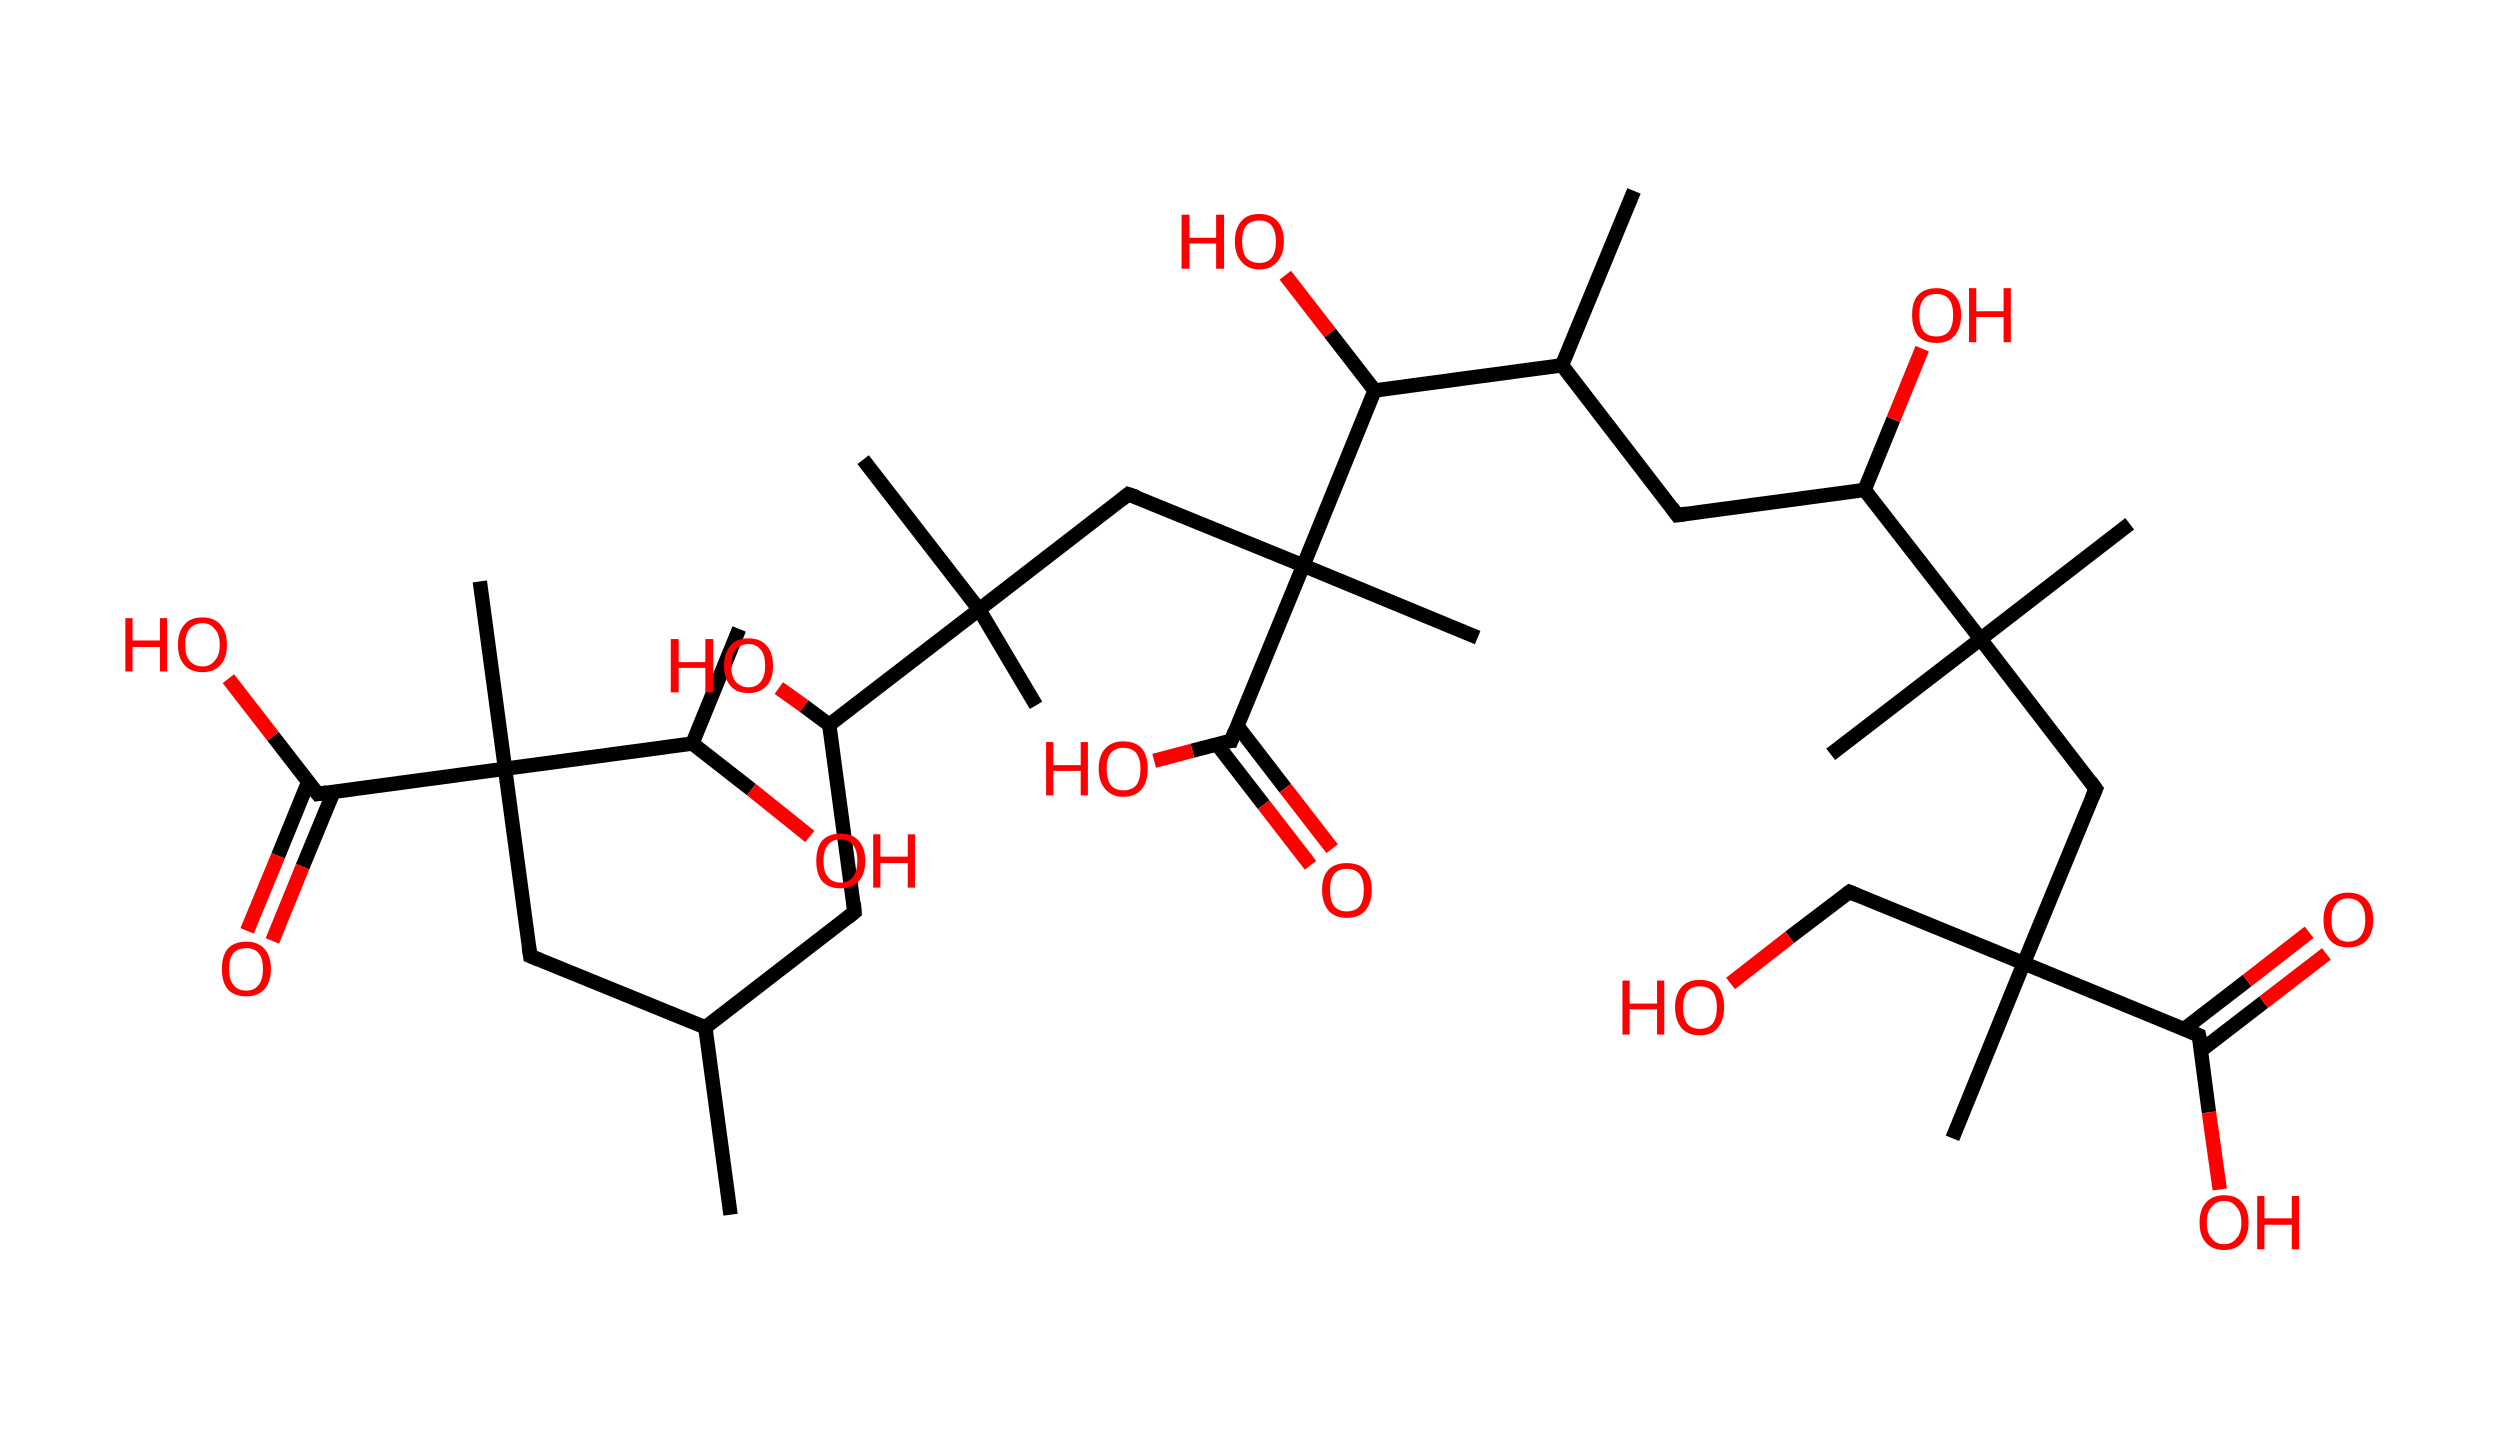 <?xml version='1.0' encoding='ASCII' standalone='yes'?>
<svg xmlns="http://www.w3.org/2000/svg" xmlns:rdkit="http://www.rdkit.org/xml" xmlns:xlink="http://www.w3.org/1999/xlink" version="1.1" baseProfile="full" xml:space="preserve" width="347px" height="200px" viewBox="0 0 347 200">
<!-- END OF HEADER -->
<rect style="opacity:1.0;fill:#FFFFFF;stroke:none" width="347.0" height="200.0" x="0.0" y="0.0"> </rect>
<path class="bond-0 atom-0 atom-1" d="M 101.4,168.6 L 97.9,142.6" style="fill:none;fill-rule:evenodd;stroke:#000000;stroke-width:2.0px;stroke-linecap:butt;stroke-linejoin:miter;stroke-opacity:1"/>
<path class="bond-1 atom-1 atom-2" d="M 97.9,142.6 L 118.6,126.6" style="fill:none;fill-rule:evenodd;stroke:#000000;stroke-width:2.0px;stroke-linecap:butt;stroke-linejoin:miter;stroke-opacity:1"/>
<path class="bond-2 atom-2 atom-3" d="M 118.6,126.6 L 115.1,100.6" style="fill:none;fill-rule:evenodd;stroke:#000000;stroke-width:2.0px;stroke-linecap:butt;stroke-linejoin:miter;stroke-opacity:1"/>
<path class="bond-3 atom-3 atom-4" d="M 115.1,100.6 L 111.6,98.0" style="fill:none;fill-rule:evenodd;stroke:#000000;stroke-width:2.0px;stroke-linecap:butt;stroke-linejoin:miter;stroke-opacity:1"/>
<path class="bond-3 atom-3 atom-4" d="M 111.6,98.0 L 108.1,95.5" style="fill:none;fill-rule:evenodd;stroke:#FF0000;stroke-width:2.0px;stroke-linecap:butt;stroke-linejoin:miter;stroke-opacity:1"/>
<path class="bond-4 atom-3 atom-5" d="M 115.1,100.6 L 135.9,84.6" style="fill:none;fill-rule:evenodd;stroke:#000000;stroke-width:2.0px;stroke-linecap:butt;stroke-linejoin:miter;stroke-opacity:1"/>
<path class="bond-5 atom-5 atom-6" d="M 135.9,84.6 L 119.8,63.8" style="fill:none;fill-rule:evenodd;stroke:#000000;stroke-width:2.0px;stroke-linecap:butt;stroke-linejoin:miter;stroke-opacity:1"/>
<path class="bond-6 atom-5 atom-7" d="M 135.9,84.6 L 143.8,97.9" style="fill:none;fill-rule:evenodd;stroke:#000000;stroke-width:2.0px;stroke-linecap:butt;stroke-linejoin:miter;stroke-opacity:1"/>
<path class="bond-7 atom-5 atom-8" d="M 135.9,84.6 L 156.6,68.6" style="fill:none;fill-rule:evenodd;stroke:#000000;stroke-width:2.0px;stroke-linecap:butt;stroke-linejoin:miter;stroke-opacity:1"/>
<path class="bond-8 atom-8 atom-9" d="M 156.6,68.6 L 180.9,78.5" style="fill:none;fill-rule:evenodd;stroke:#000000;stroke-width:2.0px;stroke-linecap:butt;stroke-linejoin:miter;stroke-opacity:1"/>
<path class="bond-9 atom-9 atom-10" d="M 180.9,78.5 L 205.1,88.5" style="fill:none;fill-rule:evenodd;stroke:#000000;stroke-width:2.0px;stroke-linecap:butt;stroke-linejoin:miter;stroke-opacity:1"/>
<path class="bond-10 atom-9 atom-11" d="M 180.9,78.5 L 170.9,102.8" style="fill:none;fill-rule:evenodd;stroke:#000000;stroke-width:2.0px;stroke-linecap:butt;stroke-linejoin:miter;stroke-opacity:1"/>
<path class="bond-11 atom-11 atom-12" d="M 168.9,103.3 L 175.4,111.7" style="fill:none;fill-rule:evenodd;stroke:#000000;stroke-width:2.0px;stroke-linecap:butt;stroke-linejoin:miter;stroke-opacity:1"/>
<path class="bond-11 atom-11 atom-12" d="M 175.4,111.7 L 181.9,120.1" style="fill:none;fill-rule:evenodd;stroke:#FF0000;stroke-width:2.0px;stroke-linecap:butt;stroke-linejoin:miter;stroke-opacity:1"/>
<path class="bond-11 atom-11 atom-12" d="M 171.7,100.7 L 178.4,109.4" style="fill:none;fill-rule:evenodd;stroke:#000000;stroke-width:2.0px;stroke-linecap:butt;stroke-linejoin:miter;stroke-opacity:1"/>
<path class="bond-11 atom-11 atom-12" d="M 178.4,109.4 L 184.9,117.8" style="fill:none;fill-rule:evenodd;stroke:#FF0000;stroke-width:2.0px;stroke-linecap:butt;stroke-linejoin:miter;stroke-opacity:1"/>
<path class="bond-12 atom-11 atom-13" d="M 170.9,102.8 L 165.5,104.2" style="fill:none;fill-rule:evenodd;stroke:#000000;stroke-width:2.0px;stroke-linecap:butt;stroke-linejoin:miter;stroke-opacity:1"/>
<path class="bond-12 atom-11 atom-13" d="M 165.5,104.2 L 160.2,105.6" style="fill:none;fill-rule:evenodd;stroke:#FF0000;stroke-width:2.0px;stroke-linecap:butt;stroke-linejoin:miter;stroke-opacity:1"/>
<path class="bond-13 atom-9 atom-14" d="M 180.9,78.5 L 190.8,54.2" style="fill:none;fill-rule:evenodd;stroke:#000000;stroke-width:2.0px;stroke-linecap:butt;stroke-linejoin:miter;stroke-opacity:1"/>
<path class="bond-14 atom-14 atom-15" d="M 190.8,54.2 L 184.6,46.2" style="fill:none;fill-rule:evenodd;stroke:#000000;stroke-width:2.0px;stroke-linecap:butt;stroke-linejoin:miter;stroke-opacity:1"/>
<path class="bond-14 atom-14 atom-15" d="M 184.6,46.2 L 178.4,38.2" style="fill:none;fill-rule:evenodd;stroke:#FF0000;stroke-width:2.0px;stroke-linecap:butt;stroke-linejoin:miter;stroke-opacity:1"/>
<path class="bond-15 atom-14 atom-16" d="M 190.8,54.2 L 216.8,50.7" style="fill:none;fill-rule:evenodd;stroke:#000000;stroke-width:2.0px;stroke-linecap:butt;stroke-linejoin:miter;stroke-opacity:1"/>
<path class="bond-16 atom-16 atom-17" d="M 216.8,50.7 L 226.8,26.5" style="fill:none;fill-rule:evenodd;stroke:#000000;stroke-width:2.0px;stroke-linecap:butt;stroke-linejoin:miter;stroke-opacity:1"/>
<path class="bond-17 atom-16 atom-18" d="M 216.8,50.7 L 232.8,71.5" style="fill:none;fill-rule:evenodd;stroke:#000000;stroke-width:2.0px;stroke-linecap:butt;stroke-linejoin:miter;stroke-opacity:1"/>
<path class="bond-18 atom-18 atom-19" d="M 232.8,71.5 L 258.8,68.0" style="fill:none;fill-rule:evenodd;stroke:#000000;stroke-width:2.0px;stroke-linecap:butt;stroke-linejoin:miter;stroke-opacity:1"/>
<path class="bond-19 atom-19 atom-20" d="M 258.8,68.0 L 262.8,58.2" style="fill:none;fill-rule:evenodd;stroke:#000000;stroke-width:2.0px;stroke-linecap:butt;stroke-linejoin:miter;stroke-opacity:1"/>
<path class="bond-19 atom-19 atom-20" d="M 262.8,58.2 L 266.8,48.4" style="fill:none;fill-rule:evenodd;stroke:#FF0000;stroke-width:2.0px;stroke-linecap:butt;stroke-linejoin:miter;stroke-opacity:1"/>
<path class="bond-20 atom-19 atom-21" d="M 258.8,68.0 L 274.9,88.7" style="fill:none;fill-rule:evenodd;stroke:#000000;stroke-width:2.0px;stroke-linecap:butt;stroke-linejoin:miter;stroke-opacity:1"/>
<path class="bond-21 atom-21 atom-22" d="M 274.9,88.7 L 295.6,72.7" style="fill:none;fill-rule:evenodd;stroke:#000000;stroke-width:2.0px;stroke-linecap:butt;stroke-linejoin:miter;stroke-opacity:1"/>
<path class="bond-22 atom-21 atom-23" d="M 274.9,88.7 L 254.1,104.7" style="fill:none;fill-rule:evenodd;stroke:#000000;stroke-width:2.0px;stroke-linecap:butt;stroke-linejoin:miter;stroke-opacity:1"/>
<path class="bond-23 atom-21 atom-24" d="M 274.9,88.7 L 290.9,109.5" style="fill:none;fill-rule:evenodd;stroke:#000000;stroke-width:2.0px;stroke-linecap:butt;stroke-linejoin:miter;stroke-opacity:1"/>
<path class="bond-24 atom-24 atom-25" d="M 290.9,109.5 L 280.9,133.7" style="fill:none;fill-rule:evenodd;stroke:#000000;stroke-width:2.0px;stroke-linecap:butt;stroke-linejoin:miter;stroke-opacity:1"/>
<path class="bond-25 atom-25 atom-26" d="M 280.9,133.7 L 271.0,158.0" style="fill:none;fill-rule:evenodd;stroke:#000000;stroke-width:2.0px;stroke-linecap:butt;stroke-linejoin:miter;stroke-opacity:1"/>
<path class="bond-26 atom-25 atom-27" d="M 280.9,133.7 L 256.7,123.8" style="fill:none;fill-rule:evenodd;stroke:#000000;stroke-width:2.0px;stroke-linecap:butt;stroke-linejoin:miter;stroke-opacity:1"/>
<path class="bond-27 atom-27 atom-28" d="M 256.7,123.8 L 248.4,130.1" style="fill:none;fill-rule:evenodd;stroke:#000000;stroke-width:2.0px;stroke-linecap:butt;stroke-linejoin:miter;stroke-opacity:1"/>
<path class="bond-27 atom-27 atom-28" d="M 248.4,130.1 L 240.2,136.5" style="fill:none;fill-rule:evenodd;stroke:#FF0000;stroke-width:2.0px;stroke-linecap:butt;stroke-linejoin:miter;stroke-opacity:1"/>
<path class="bond-28 atom-25 atom-29" d="M 280.9,133.7 L 305.2,143.7" style="fill:none;fill-rule:evenodd;stroke:#000000;stroke-width:2.0px;stroke-linecap:butt;stroke-linejoin:miter;stroke-opacity:1"/>
<path class="bond-29 atom-29 atom-30" d="M 305.5,145.8 L 314.2,139.1" style="fill:none;fill-rule:evenodd;stroke:#000000;stroke-width:2.0px;stroke-linecap:butt;stroke-linejoin:miter;stroke-opacity:1"/>
<path class="bond-29 atom-29 atom-30" d="M 314.2,139.1 L 322.9,132.4" style="fill:none;fill-rule:evenodd;stroke:#FF0000;stroke-width:2.0px;stroke-linecap:butt;stroke-linejoin:miter;stroke-opacity:1"/>
<path class="bond-29 atom-29 atom-30" d="M 303.2,142.8 L 311.9,136.1" style="fill:none;fill-rule:evenodd;stroke:#000000;stroke-width:2.0px;stroke-linecap:butt;stroke-linejoin:miter;stroke-opacity:1"/>
<path class="bond-29 atom-29 atom-30" d="M 311.9,136.1 L 320.5,129.4" style="fill:none;fill-rule:evenodd;stroke:#FF0000;stroke-width:2.0px;stroke-linecap:butt;stroke-linejoin:miter;stroke-opacity:1"/>
<path class="bond-30 atom-29 atom-31" d="M 305.2,143.7 L 306.6,154.4" style="fill:none;fill-rule:evenodd;stroke:#000000;stroke-width:2.0px;stroke-linecap:butt;stroke-linejoin:miter;stroke-opacity:1"/>
<path class="bond-30 atom-29 atom-31" d="M 306.6,154.4 L 308.1,165.1" style="fill:none;fill-rule:evenodd;stroke:#FF0000;stroke-width:2.0px;stroke-linecap:butt;stroke-linejoin:miter;stroke-opacity:1"/>
<path class="bond-31 atom-1 atom-32" d="M 97.9,142.6 L 73.6,132.7" style="fill:none;fill-rule:evenodd;stroke:#000000;stroke-width:2.0px;stroke-linecap:butt;stroke-linejoin:miter;stroke-opacity:1"/>
<path class="bond-32 atom-32 atom-33" d="M 73.6,132.7 L 70.1,106.7" style="fill:none;fill-rule:evenodd;stroke:#000000;stroke-width:2.0px;stroke-linecap:butt;stroke-linejoin:miter;stroke-opacity:1"/>
<path class="bond-33 atom-33 atom-34" d="M 70.1,106.7 L 66.6,80.7" style="fill:none;fill-rule:evenodd;stroke:#000000;stroke-width:2.0px;stroke-linecap:butt;stroke-linejoin:miter;stroke-opacity:1"/>
<path class="bond-34 atom-33 atom-35" d="M 70.1,106.7 L 44.1,110.2" style="fill:none;fill-rule:evenodd;stroke:#000000;stroke-width:2.0px;stroke-linecap:butt;stroke-linejoin:miter;stroke-opacity:1"/>
<path class="bond-35 atom-35 atom-36" d="M 42.8,108.5 L 38.6,118.8" style="fill:none;fill-rule:evenodd;stroke:#000000;stroke-width:2.0px;stroke-linecap:butt;stroke-linejoin:miter;stroke-opacity:1"/>
<path class="bond-35 atom-35 atom-36" d="M 38.6,118.8 L 34.3,129.2" style="fill:none;fill-rule:evenodd;stroke:#FF0000;stroke-width:2.0px;stroke-linecap:butt;stroke-linejoin:miter;stroke-opacity:1"/>
<path class="bond-35 atom-35 atom-36" d="M 46.3,109.9 L 42.0,120.3" style="fill:none;fill-rule:evenodd;stroke:#000000;stroke-width:2.0px;stroke-linecap:butt;stroke-linejoin:miter;stroke-opacity:1"/>
<path class="bond-35 atom-35 atom-36" d="M 42.0,120.3 L 37.8,130.6" style="fill:none;fill-rule:evenodd;stroke:#FF0000;stroke-width:2.0px;stroke-linecap:butt;stroke-linejoin:miter;stroke-opacity:1"/>
<path class="bond-36 atom-35 atom-37" d="M 44.1,110.2 L 37.9,102.2" style="fill:none;fill-rule:evenodd;stroke:#000000;stroke-width:2.0px;stroke-linecap:butt;stroke-linejoin:miter;stroke-opacity:1"/>
<path class="bond-36 atom-35 atom-37" d="M 37.9,102.2 L 31.7,94.2" style="fill:none;fill-rule:evenodd;stroke:#FF0000;stroke-width:2.0px;stroke-linecap:butt;stroke-linejoin:miter;stroke-opacity:1"/>
<path class="bond-37 atom-33 atom-38" d="M 70.1,106.7 L 96.1,103.2" style="fill:none;fill-rule:evenodd;stroke:#000000;stroke-width:2.0px;stroke-linecap:butt;stroke-linejoin:miter;stroke-opacity:1"/>
<path class="bond-38 atom-38 atom-39" d="M 96.1,103.2 L 102.6,87.3" style="fill:none;fill-rule:evenodd;stroke:#000000;stroke-width:2.0px;stroke-linecap:butt;stroke-linejoin:miter;stroke-opacity:1"/>
<path class="bond-39 atom-38 atom-40" d="M 96.1,103.2 L 104.3,109.6" style="fill:none;fill-rule:evenodd;stroke:#000000;stroke-width:2.0px;stroke-linecap:butt;stroke-linejoin:miter;stroke-opacity:1"/>
<path class="bond-39 atom-38 atom-40" d="M 104.3,109.6 L 112.4,116.1" style="fill:none;fill-rule:evenodd;stroke:#FF0000;stroke-width:2.0px;stroke-linecap:butt;stroke-linejoin:miter;stroke-opacity:1"/>
<path d="M 117.6,127.4 L 118.6,126.6 L 118.5,125.3" style="fill:none;stroke:#000000;stroke-width:2.0px;stroke-linecap:butt;stroke-linejoin:miter;stroke-opacity:1;"/>
<path d="M 155.6,69.4 L 156.6,68.6 L 157.8,69.0" style="fill:none;stroke:#000000;stroke-width:2.0px;stroke-linecap:butt;stroke-linejoin:miter;stroke-opacity:1;"/>
<path d="M 171.4,101.5 L 170.9,102.8 L 170.6,102.8" style="fill:none;stroke:#000000;stroke-width:2.0px;stroke-linecap:butt;stroke-linejoin:miter;stroke-opacity:1;"/>
<path d="M 232.0,70.4 L 232.8,71.5 L 234.1,71.3" style="fill:none;stroke:#000000;stroke-width:2.0px;stroke-linecap:butt;stroke-linejoin:miter;stroke-opacity:1;"/>
<path d="M 290.1,108.4 L 290.9,109.5 L 290.4,110.7" style="fill:none;stroke:#000000;stroke-width:2.0px;stroke-linecap:butt;stroke-linejoin:miter;stroke-opacity:1;"/>
<path d="M 257.9,124.3 L 256.7,123.8 L 256.3,124.1" style="fill:none;stroke:#000000;stroke-width:2.0px;stroke-linecap:butt;stroke-linejoin:miter;stroke-opacity:1;"/>
<path d="M 304.0,143.2 L 305.2,143.7 L 305.3,144.2" style="fill:none;stroke:#000000;stroke-width:2.0px;stroke-linecap:butt;stroke-linejoin:miter;stroke-opacity:1;"/>
<path d="M 74.8,133.2 L 73.6,132.7 L 73.4,131.4" style="fill:none;stroke:#000000;stroke-width:2.0px;stroke-linecap:butt;stroke-linejoin:miter;stroke-opacity:1;"/>
<path d="M 45.4,110.0 L 44.1,110.2 L 43.8,109.8" style="fill:none;stroke:#000000;stroke-width:2.0px;stroke-linecap:butt;stroke-linejoin:miter;stroke-opacity:1;"/>
<path class="atom-4" d="M 93.1 88.7 L 94.2 88.7 L 94.2 91.9 L 97.9 91.9 L 97.9 88.7 L 99.0 88.7 L 99.0 96.1 L 97.9 96.1 L 97.9 92.7 L 94.2 92.7 L 94.2 96.1 L 93.1 96.1 L 93.1 88.7 " fill="#FF0000"/>
<path class="atom-4" d="M 100.5 92.4 Q 100.5 90.6, 101.4 89.6 Q 102.2 88.6, 103.9 88.6 Q 105.5 88.6, 106.4 89.6 Q 107.3 90.6, 107.3 92.4 Q 107.3 94.2, 106.4 95.2 Q 105.5 96.2, 103.9 96.2 Q 102.2 96.2, 101.4 95.2 Q 100.5 94.2, 100.5 92.4 M 103.9 95.4 Q 105.0 95.4, 105.6 94.6 Q 106.2 93.9, 106.2 92.4 Q 106.2 90.9, 105.6 90.2 Q 105.0 89.4, 103.9 89.4 Q 102.8 89.4, 102.1 90.2 Q 101.5 90.9, 101.5 92.4 Q 101.5 93.9, 102.1 94.6 Q 102.8 95.4, 103.9 95.4 " fill="#FF0000"/>
<path class="atom-12" d="M 183.5 123.5 Q 183.5 121.7, 184.4 120.7 Q 185.3 119.8, 186.9 119.8 Q 188.6 119.8, 189.5 120.7 Q 190.4 121.7, 190.4 123.5 Q 190.4 125.3, 189.5 126.4 Q 188.6 127.4, 186.9 127.4 Q 185.3 127.4, 184.4 126.4 Q 183.5 125.3, 183.5 123.5 M 186.9 126.5 Q 188.1 126.5, 188.7 125.8 Q 189.3 125.0, 189.3 123.5 Q 189.3 122.1, 188.7 121.3 Q 188.1 120.6, 186.9 120.6 Q 185.8 120.6, 185.2 121.3 Q 184.6 122.1, 184.6 123.5 Q 184.6 125.0, 185.2 125.8 Q 185.8 126.5, 186.9 126.5 " fill="#FF0000"/>
<path class="atom-13" d="M 145.2 103.0 L 146.2 103.0 L 146.2 106.2 L 150.0 106.2 L 150.0 103.0 L 151.0 103.0 L 151.0 110.4 L 150.0 110.4 L 150.0 107.0 L 146.2 107.0 L 146.2 110.4 L 145.2 110.4 L 145.2 103.0 " fill="#FF0000"/>
<path class="atom-13" d="M 152.5 106.7 Q 152.5 104.9, 153.4 103.9 Q 154.3 102.9, 155.9 102.9 Q 157.6 102.9, 158.5 103.9 Q 159.3 104.9, 159.3 106.7 Q 159.3 108.5, 158.5 109.5 Q 157.6 110.6, 155.9 110.6 Q 154.3 110.6, 153.4 109.5 Q 152.5 108.5, 152.5 106.7 M 155.9 109.7 Q 157.1 109.7, 157.7 109.0 Q 158.3 108.2, 158.3 106.7 Q 158.3 105.3, 157.7 104.5 Q 157.1 103.8, 155.9 103.8 Q 154.8 103.8, 154.2 104.5 Q 153.6 105.2, 153.6 106.7 Q 153.6 108.2, 154.2 109.0 Q 154.8 109.7, 155.9 109.7 " fill="#FF0000"/>
<path class="atom-15" d="M 164.0 29.8 L 165.1 29.8 L 165.1 33.0 L 168.8 33.0 L 168.8 29.8 L 169.9 29.8 L 169.9 37.3 L 168.8 37.3 L 168.8 33.8 L 165.1 33.8 L 165.1 37.3 L 164.0 37.3 L 164.0 29.8 " fill="#FF0000"/>
<path class="atom-15" d="M 171.4 33.5 Q 171.4 31.7, 172.3 30.7 Q 173.1 29.7, 174.8 29.7 Q 176.4 29.7, 177.3 30.7 Q 178.2 31.7, 178.2 33.5 Q 178.2 35.3, 177.3 36.3 Q 176.4 37.4, 174.8 37.4 Q 173.2 37.4, 172.3 36.3 Q 171.4 35.3, 171.4 33.5 M 174.8 36.5 Q 175.9 36.5, 176.5 35.8 Q 177.1 35.0, 177.1 33.5 Q 177.1 32.1, 176.5 31.3 Q 175.9 30.6, 174.8 30.6 Q 173.7 30.6, 173.0 31.3 Q 172.4 32.0, 172.4 33.5 Q 172.4 35.0, 173.0 35.8 Q 173.7 36.5, 174.8 36.5 " fill="#FF0000"/>
<path class="atom-20" d="M 265.4 43.7 Q 265.4 41.9, 266.2 41.0 Q 267.1 40.0, 268.8 40.0 Q 270.4 40.0, 271.3 41.0 Q 272.2 41.9, 272.2 43.7 Q 272.2 45.5, 271.3 46.6 Q 270.4 47.6, 268.8 47.6 Q 267.1 47.6, 266.2 46.6 Q 265.4 45.5, 265.4 43.7 M 268.8 46.7 Q 269.9 46.7, 270.5 46.0 Q 271.1 45.2, 271.1 43.7 Q 271.1 42.3, 270.5 41.5 Q 269.9 40.8, 268.8 40.8 Q 267.6 40.8, 267.0 41.5 Q 266.4 42.3, 266.4 43.7 Q 266.4 45.2, 267.0 46.0 Q 267.6 46.7, 268.8 46.7 " fill="#FF0000"/>
<path class="atom-20" d="M 273.3 40.0 L 274.3 40.0 L 274.3 43.2 L 278.1 43.2 L 278.1 40.0 L 279.1 40.0 L 279.1 47.5 L 278.1 47.5 L 278.1 44.0 L 274.3 44.0 L 274.3 47.5 L 273.3 47.5 L 273.3 40.0 " fill="#FF0000"/>
<path class="atom-28" d="M 225.2 136.1 L 226.2 136.1 L 226.2 139.3 L 230.0 139.3 L 230.0 136.1 L 231.0 136.1 L 231.0 143.6 L 230.0 143.6 L 230.0 140.1 L 226.2 140.1 L 226.2 143.6 L 225.2 143.6 L 225.2 136.1 " fill="#FF0000"/>
<path class="atom-28" d="M 232.5 139.8 Q 232.5 138.0, 233.4 137.0 Q 234.3 136.0, 235.9 136.0 Q 237.6 136.0, 238.5 137.0 Q 239.3 138.0, 239.3 139.8 Q 239.3 141.6, 238.4 142.7 Q 237.6 143.7, 235.9 143.7 Q 234.3 143.7, 233.4 142.7 Q 232.5 141.6, 232.5 139.8 M 235.9 142.8 Q 237.1 142.8, 237.7 142.1 Q 238.3 141.3, 238.3 139.8 Q 238.3 138.4, 237.7 137.6 Q 237.1 136.9, 235.9 136.9 Q 234.8 136.9, 234.2 137.6 Q 233.6 138.4, 233.6 139.8 Q 233.6 141.3, 234.2 142.1 Q 234.8 142.8, 235.9 142.8 " fill="#FF0000"/>
<path class="atom-30" d="M 322.5 127.7 Q 322.5 125.9, 323.4 124.9 Q 324.3 123.9, 325.9 123.9 Q 327.6 123.9, 328.5 124.9 Q 329.4 125.9, 329.4 127.7 Q 329.4 129.5, 328.5 130.5 Q 327.6 131.5, 325.9 131.5 Q 324.3 131.5, 323.4 130.5 Q 322.5 129.5, 322.5 127.7 M 325.9 130.7 Q 327.1 130.7, 327.7 129.9 Q 328.3 129.1, 328.3 127.7 Q 328.3 126.2, 327.7 125.5 Q 327.1 124.7, 325.9 124.7 Q 324.8 124.7, 324.2 125.5 Q 323.6 126.2, 323.6 127.7 Q 323.6 129.2, 324.2 129.9 Q 324.8 130.7, 325.9 130.7 " fill="#FF0000"/>
<path class="atom-31" d="M 305.3 169.7 Q 305.3 167.9, 306.2 166.9 Q 307.1 165.9, 308.7 165.9 Q 310.4 165.9, 311.2 166.9 Q 312.1 167.9, 312.1 169.7 Q 312.1 171.5, 311.2 172.5 Q 310.3 173.5, 308.7 173.5 Q 307.1 173.5, 306.2 172.5 Q 305.3 171.5, 305.3 169.7 M 308.7 172.7 Q 309.8 172.7, 310.4 171.9 Q 311.1 171.2, 311.1 169.7 Q 311.1 168.2, 310.4 167.5 Q 309.8 166.7, 308.7 166.7 Q 307.6 166.7, 307.0 167.5 Q 306.3 168.2, 306.3 169.7 Q 306.3 171.2, 307.0 171.9 Q 307.6 172.7, 308.7 172.7 " fill="#FF0000"/>
<path class="atom-31" d="M 313.3 166.0 L 314.3 166.0 L 314.3 169.1 L 318.1 169.1 L 318.1 166.0 L 319.1 166.0 L 319.1 173.4 L 318.1 173.4 L 318.1 170.0 L 314.3 170.0 L 314.3 173.4 L 313.3 173.4 L 313.3 166.0 " fill="#FF0000"/>
<path class="atom-36" d="M 30.8 134.5 Q 30.8 132.7, 31.6 131.7 Q 32.5 130.7, 34.2 130.7 Q 35.8 130.7, 36.7 131.7 Q 37.6 132.7, 37.6 134.5 Q 37.6 136.3, 36.7 137.3 Q 35.8 138.3, 34.2 138.3 Q 32.5 138.3, 31.6 137.3 Q 30.8 136.3, 30.8 134.5 M 34.2 137.5 Q 35.3 137.5, 35.9 136.7 Q 36.5 136.0, 36.5 134.5 Q 36.5 133.0, 35.9 132.3 Q 35.3 131.6, 34.2 131.6 Q 33.0 131.6, 32.4 132.3 Q 31.8 133.0, 31.8 134.5 Q 31.8 136.0, 32.4 136.7 Q 33.0 137.5, 34.2 137.5 " fill="#FF0000"/>
<path class="atom-37" d="M 17.4 85.8 L 18.4 85.8 L 18.4 88.9 L 22.2 88.9 L 22.2 85.8 L 23.2 85.8 L 23.2 93.2 L 22.2 93.2 L 22.2 89.8 L 18.4 89.8 L 18.4 93.2 L 17.4 93.2 L 17.4 85.8 " fill="#FF0000"/>
<path class="atom-37" d="M 24.7 89.5 Q 24.7 87.7, 25.6 86.7 Q 26.4 85.7, 28.1 85.7 Q 29.7 85.7, 30.6 86.7 Q 31.5 87.7, 31.5 89.5 Q 31.5 91.3, 30.6 92.3 Q 29.7 93.3, 28.1 93.3 Q 26.5 93.3, 25.6 92.3 Q 24.7 91.3, 24.7 89.5 M 28.1 92.5 Q 29.2 92.5, 29.8 91.7 Q 30.5 91.0, 30.5 89.5 Q 30.5 88.0, 29.8 87.3 Q 29.2 86.5, 28.1 86.5 Q 27.0 86.5, 26.3 87.3 Q 25.7 88.0, 25.7 89.5 Q 25.7 91.0, 26.3 91.7 Q 27.0 92.5, 28.1 92.5 " fill="#FF0000"/>
<path class="atom-40" d="M 113.3 119.5 Q 113.3 117.7, 114.1 116.7 Q 115.0 115.7, 116.7 115.7 Q 118.3 115.7, 119.2 116.7 Q 120.1 117.7, 120.1 119.5 Q 120.1 121.3, 119.2 122.3 Q 118.3 123.3, 116.7 123.3 Q 115.0 123.3, 114.1 122.3 Q 113.3 121.3, 113.3 119.5 M 116.7 122.5 Q 117.8 122.5, 118.4 121.7 Q 119.0 120.9, 119.0 119.5 Q 119.0 118.0, 118.4 117.3 Q 117.8 116.5, 116.7 116.5 Q 115.5 116.5, 114.9 117.3 Q 114.3 118.0, 114.3 119.5 Q 114.3 121.0, 114.9 121.7 Q 115.5 122.5, 116.7 122.5 " fill="#FF0000"/>
<path class="atom-40" d="M 121.2 115.8 L 122.2 115.8 L 122.2 118.9 L 126.0 118.9 L 126.0 115.8 L 127.0 115.8 L 127.0 123.2 L 126.0 123.2 L 126.0 119.8 L 122.2 119.8 L 122.2 123.2 L 121.2 123.2 L 121.2 115.8 " fill="#FF0000"/>
</svg>
